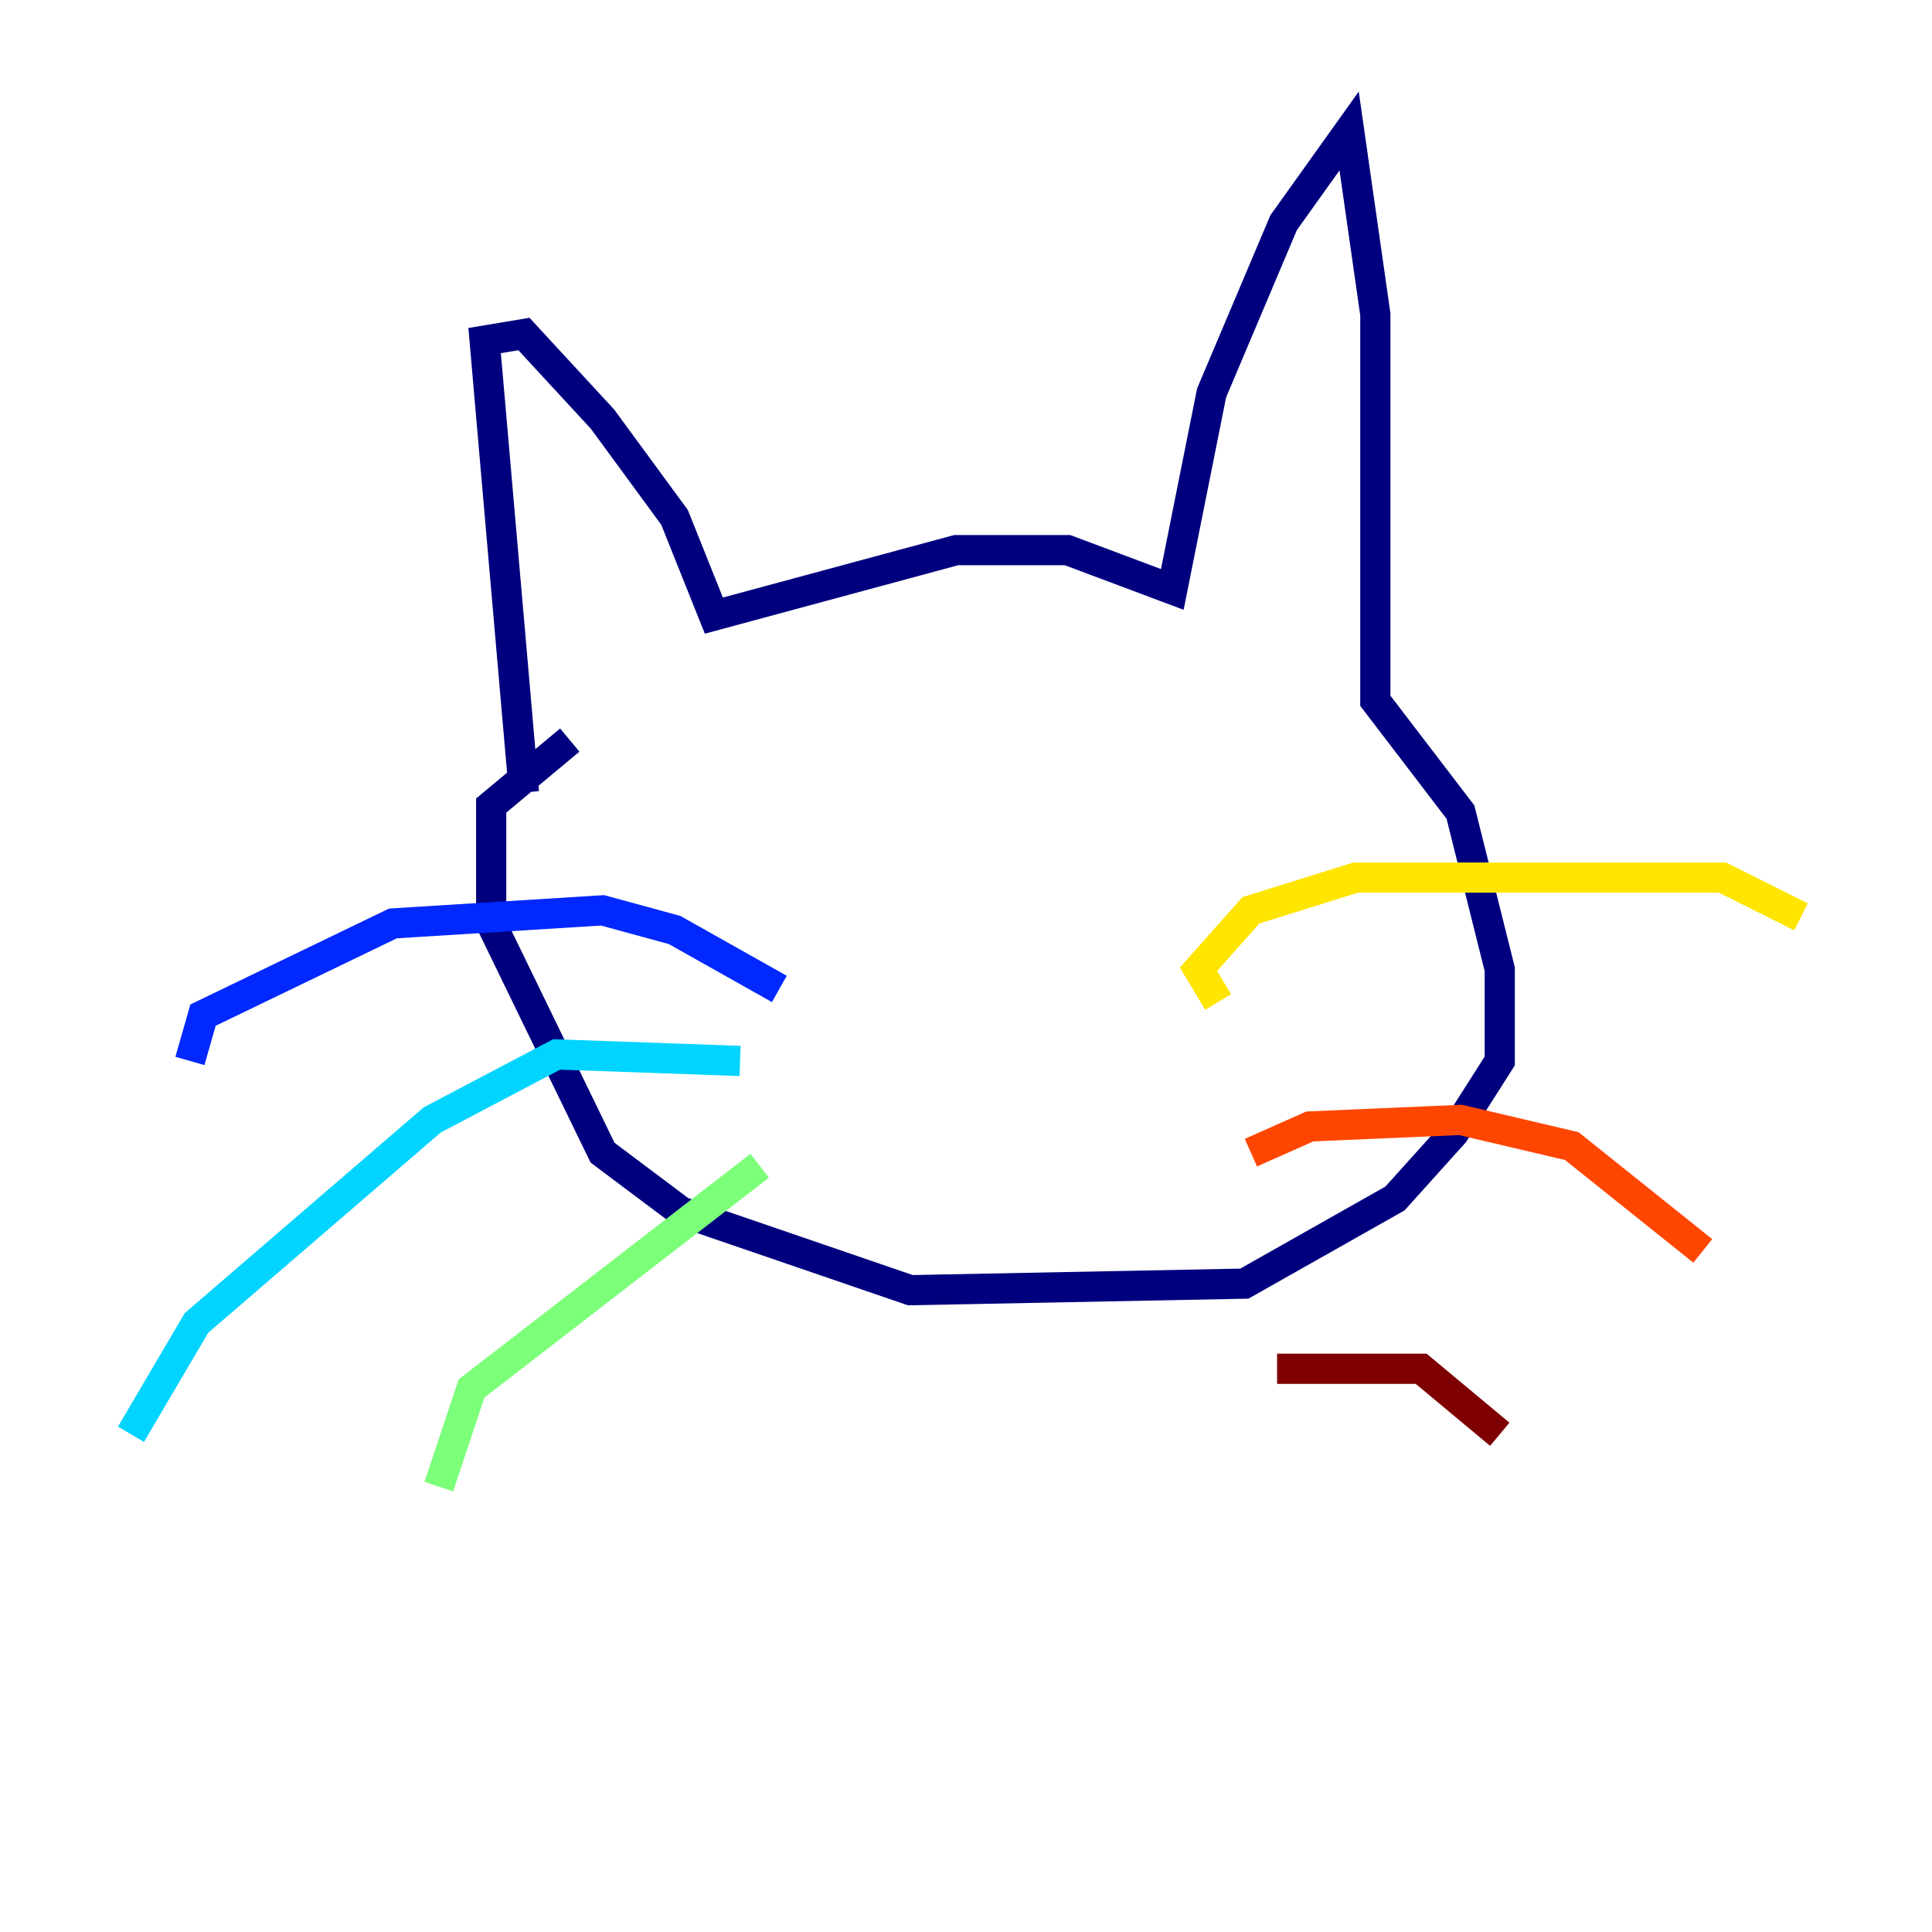 <?xml version="1.0" encoding="utf-8" ?>
<svg baseProfile="tiny" height="128" version="1.2" viewBox="0,0,128,128" width="128" xmlns="http://www.w3.org/2000/svg" xmlns:ev="http://www.w3.org/2001/xml-events" xmlns:xlink="http://www.w3.org/1999/xlink"><defs /><polyline fill="none" points="34.712,52.502 32.108,22.563 34.712,22.129 39.919,27.77 44.691,34.278 47.295,40.786 63.349,36.447 70.725,36.447 77.668,39.051 80.271,26.034 85.044,14.752 89.383,8.678 91.119,20.827 91.119,46.427 96.759,53.803 99.363,64.217 99.363,70.291 96.325,75.064 92.42,79.403 82.441,85.044 60.312,85.478 45.125,80.271 39.919,76.366 32.542,61.18 32.542,53.37 37.749,49.031" stroke="#00007f" stroke-width="2" /><polyline fill="none" points="51.634,65.519 44.691,61.614 39.919,60.312 26.034,61.18 13.451,67.254 12.583,70.291" stroke="#0028ff" stroke-width="2" /><polyline fill="none" points="49.031,70.291 36.881,69.858 28.637,74.197 13.017,87.647 8.678,95.024" stroke="#00d4ff" stroke-width="2" /><polyline fill="none" points="50.332,77.234 31.241,91.986 29.071,98.495" stroke="#7cff79" stroke-width="2" /><polyline fill="none" points="80.705,66.386 79.403,64.217 82.875,60.312 89.817,58.142 114.115,58.142 119.322,60.746" stroke="#ffe500" stroke-width="2" /><polyline fill="none" points="82.875,76.366 86.78,74.63 96.759,74.197 104.136,75.932 112.814,82.875" stroke="#ff4600" stroke-width="2" /><polyline fill="none" points="84.61,90.685 94.156,90.685 99.363,95.024" stroke="#7f0000" stroke-width="2" /></svg>